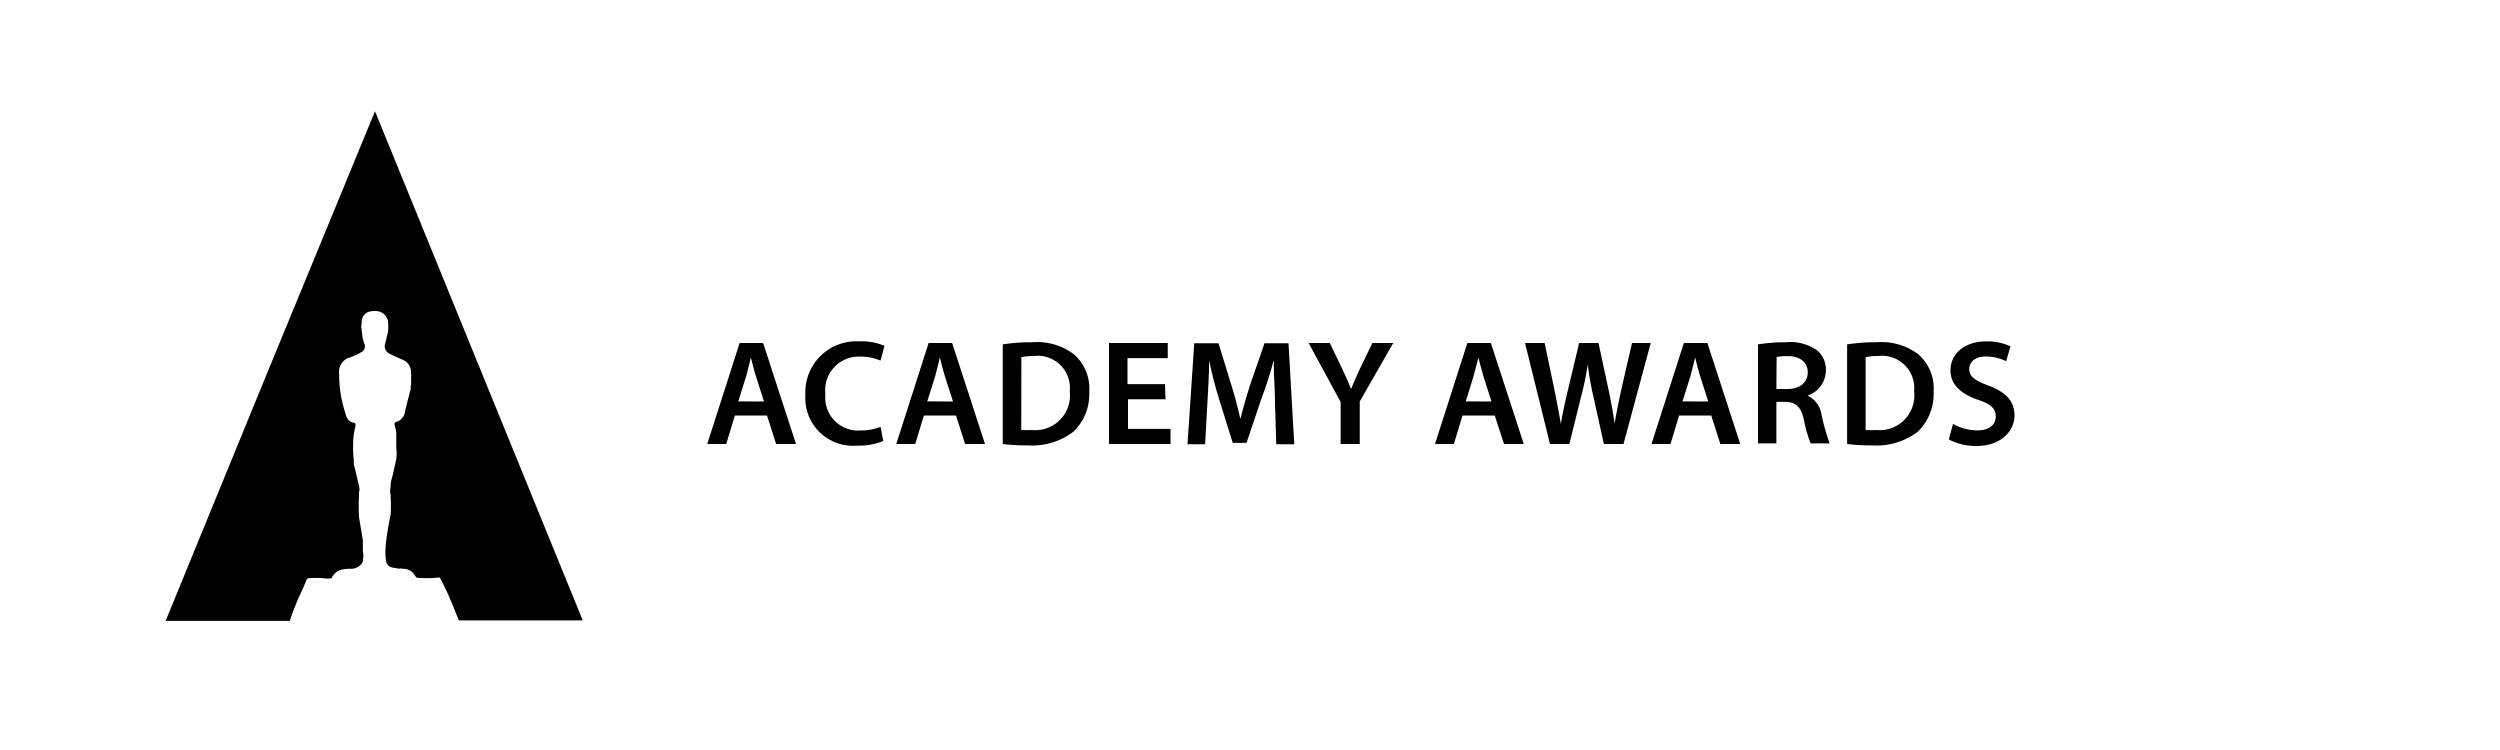 <svg xmlns="http://www.w3.org/2000/svg" viewBox="0 0 200 60"><path class="cls-1" d="M58.79,33.24l-.69,2.28H56.58l2.59-8.08h1.88l2.63,8.08H62.09l-.73-2.28Zm2.33-1.12-.64-2c-.16-.5-.29-1.05-.41-1.52h0c-.12.47-.24,1-.38,1.51l-.63,2Z"/><path class="cls-1" d="M70.66,35.28a5.12,5.12,0,0,1-2.1.37,3.82,3.82,0,0,1-4.13-4.07,4.08,4.08,0,0,1,4.33-4.27,4.55,4.55,0,0,1,2,.36l-.32,1.18a3.89,3.89,0,0,0-1.58-.32,2.69,2.69,0,0,0-2.83,3,2.64,2.64,0,0,0,2.81,2.91,4.37,4.37,0,0,0,1.61-.29Z"/><path class="cls-1" d="M73.91,33.24l-.69,2.28H71.7l2.59-8.08h1.88l2.63,8.08H77.21l-.73-2.28Zm2.33-1.12-.64-2c-.16-.5-.29-1.05-.41-1.52h0c-.12.47-.24,1-.38,1.51l-.63,2Z"/><path class="cls-1" d="M80.22,27.55a14.82,14.82,0,0,1,2.36-.17,4.9,4.9,0,0,1,3.29.93,3.6,3.6,0,0,1,1.27,3,4.18,4.18,0,0,1-1.26,3.22,5.43,5.43,0,0,1-3.66,1.1,14.56,14.56,0,0,1-2-.11ZM81.7,34.4a6.5,6.5,0,0,0,.82,0,2.78,2.78,0,0,0,3.06-3.1,2.57,2.57,0,0,0-2.87-2.82,5.27,5.27,0,0,0-1,.09Z"/><path class="cls-1" d="M93.24,31.94h-3v2.37h3.4v1.21H88.72V27.44h4.7v1.21H90.2v2.08h3Z"/><path class="cls-1" d="M102,32.22c0-1-.11-2.3-.1-3.4h0c-.27,1-.61,2.09-1,3.11l-1.18,3.5H98.62L97.55,32c-.32-1-.61-2.14-.82-3.16h0c0,1.06-.08,2.35-.14,3.45l-.18,3.25H95l.54-8.08h1.94l1,3.25c.3.95.55,1.91.75,2.81h0c.22-.88.5-1.87.81-2.82l1.12-3.24h1.92l.46,8.08h-1.44Z"/><path class="cls-1" d="M107.25,35.52V32.16l-2.56-4.72h1.69l1,2.07c.28.6.49,1.06.71,1.61h0c.2-.52.43-1,.7-1.61l1-2.07h1.67l-2.68,4.68v3.4Z"/><path class="cls-1" d="M117,33.24l-.69,2.28H114.8l2.59-8.08h1.88l2.63,8.08h-1.58l-.74-2.28Zm2.32-1.12-.64-2c-.15-.5-.29-1.05-.41-1.52h0c-.12.47-.25,1-.39,1.51l-.62,2Z"/><path class="cls-1" d="M124,35.52l-2-8.08h1.57l.77,3.67c.2,1,.39,2,.53,2.81h0c.13-.84.35-1.81.59-2.83l.87-3.65h1.55l.8,3.72c.2.95.37,1.86.49,2.73h0c.14-.89.34-1.81.55-2.8l.84-3.65h1.5l-2.18,8.08h-1.57l-.84-3.8a25.08,25.08,0,0,1-.45-2.56h0a23.85,23.85,0,0,1-.53,2.56l-.94,3.8Z"/><path class="cls-1" d="M134.33,33.24l-.69,2.28h-1.52l2.59-8.08h1.88l2.63,8.08h-1.59l-.73-2.28Zm2.33-1.12-.64-2c-.16-.5-.29-1.05-.41-1.52h0c-.12.47-.24,1-.38,1.51l-.63,2Z"/><path class="cls-1" d="M140.64,27.55a13.63,13.63,0,0,1,2.24-.17,3.71,3.71,0,0,1,2.49.65,2,2,0,0,1,.7,1.62,2.14,2.14,0,0,1-1.47,2v0a2,2,0,0,1,1.13,1.57,18.19,18.19,0,0,0,.64,2.25h-1.52a10.37,10.37,0,0,1-.54-1.91c-.24-1-.62-1.39-1.46-1.41h-.74v3.32h-1.47Zm1.47,3.57H143c1,0,1.62-.53,1.62-1.33s-.62-1.3-1.57-1.3a4.9,4.9,0,0,0-.92.07Z"/><path class="cls-1" d="M147.77,27.55a14.82,14.82,0,0,1,2.36-.17,4.91,4.91,0,0,1,3.29.93,3.6,3.6,0,0,1,1.27,3,4.22,4.22,0,0,1-1.26,3.22,5.43,5.43,0,0,1-3.66,1.1,14.56,14.56,0,0,1-2-.11Zm1.48,6.85a6.4,6.4,0,0,0,.82,0,2.78,2.78,0,0,0,3.06-3.1,2.58,2.58,0,0,0-2.88-2.82,5.23,5.23,0,0,0-1,.09Z"/><path class="cls-1" d="M156.24,33.91a4,4,0,0,0,1.95.52c.94,0,1.47-.45,1.47-1.11s-.41-1-1.43-1.34c-1.34-.47-2.19-1.19-2.19-2.35,0-1.32,1.11-2.32,2.86-2.32a4.33,4.33,0,0,1,1.94.4l-.35,1.19a3.6,3.6,0,0,0-1.62-.38c-.94,0-1.33.5-1.33,1,0,.62.46.92,1.54,1.33,1.41.53,2.08,1.24,2.08,2.4s-1,2.43-3.06,2.43a4.7,4.7,0,0,1-2.19-.52Z"/><path class="cls-1" d="M23.72,48.23c.24-.61.55-1.19.79-1.81,0-.07.08-.12.13-.16a7.15,7.15,0,0,1,1.23,0,2.42,2.42,0,0,0,.66,0,1.15,1.15,0,0,1,1-.72c.11-.05.26,0,.37-.05a1.08,1.08,0,0,0,1-.36.43.43,0,0,0,.13-.35,1.52,1.52,0,0,0,0-.67c0-.16,0-.32,0-.48s0-.26,0-.37c-.1-.64-.21-1.27-.31-1.91a17.22,17.22,0,0,1,0-1.76c0-.07,0-.15,0-.21a.89.89,0,0,0,0-.51c-.13-.53-.24-1.08-.39-1.61-.06-.24,0-.49-.06-.73a12.51,12.51,0,0,1,0-1.5,5.24,5.24,0,0,1,.16-.88c0-.13.08-.3-.13-.33-.43-.07-.58-.4-.67-.76a10.05,10.05,0,0,1-.5-3.17A1.19,1.19,0,0,1,28,28.59a4.92,4.92,0,0,0,.93-.43.52.52,0,0,0,.22-.66,2.79,2.79,0,0,1-.19-.91c-.05-.12,0-.28-.07-.4v-.13c.08-.11,0-.24.05-.36a.83.83,0,0,1,.8-.8,1.4,1.4,0,0,1,.5,0,1,1,0,0,1,.8.8,4,4,0,0,1,0,.85c-.08.31-.14.61-.22.92a.65.65,0,0,0,.33.82c.37.19.76.36,1.14.52a1.1,1.1,0,0,1,.6,1c0,.32,0,.66,0,1-.09.11,0,.24-.05.36-.15.59-.31,1.17-.44,1.76a1,1,0,0,1-.67.82c-.13,0-.22.14-.14.33a2.82,2.82,0,0,1,.11.52c0,.11,0,.25,0,.36,0,.29,0,.57,0,.85a3.54,3.54,0,0,1,0,.92c-.13.58-.24,1.15-.4,1.71a2.13,2.13,0,0,0-.05.55,1.18,1.18,0,0,0,0,.59s0,.08,0,.13a12,12,0,0,1,0,1.47,22.62,22.62,0,0,0-.38,2.33,5.74,5.74,0,0,0,0,1.31c.08.44.3.6.85.63.16.08.33,0,.49.05a1.1,1.1,0,0,1,1,.56c.05.08.1.16.21.17a10.3,10.3,0,0,0,1.36,0c.15,0,.29-.07.42,0a20.65,20.65,0,0,1,1,2.15c.14.31.25.63.38.93a2.32,2.32,0,0,1,.12.32h9.92L38.32,29.29,30,8.9,21.6,29.29,13.25,49.67h9.94A12.43,12.43,0,0,1,23.72,48.23Z"/></svg>